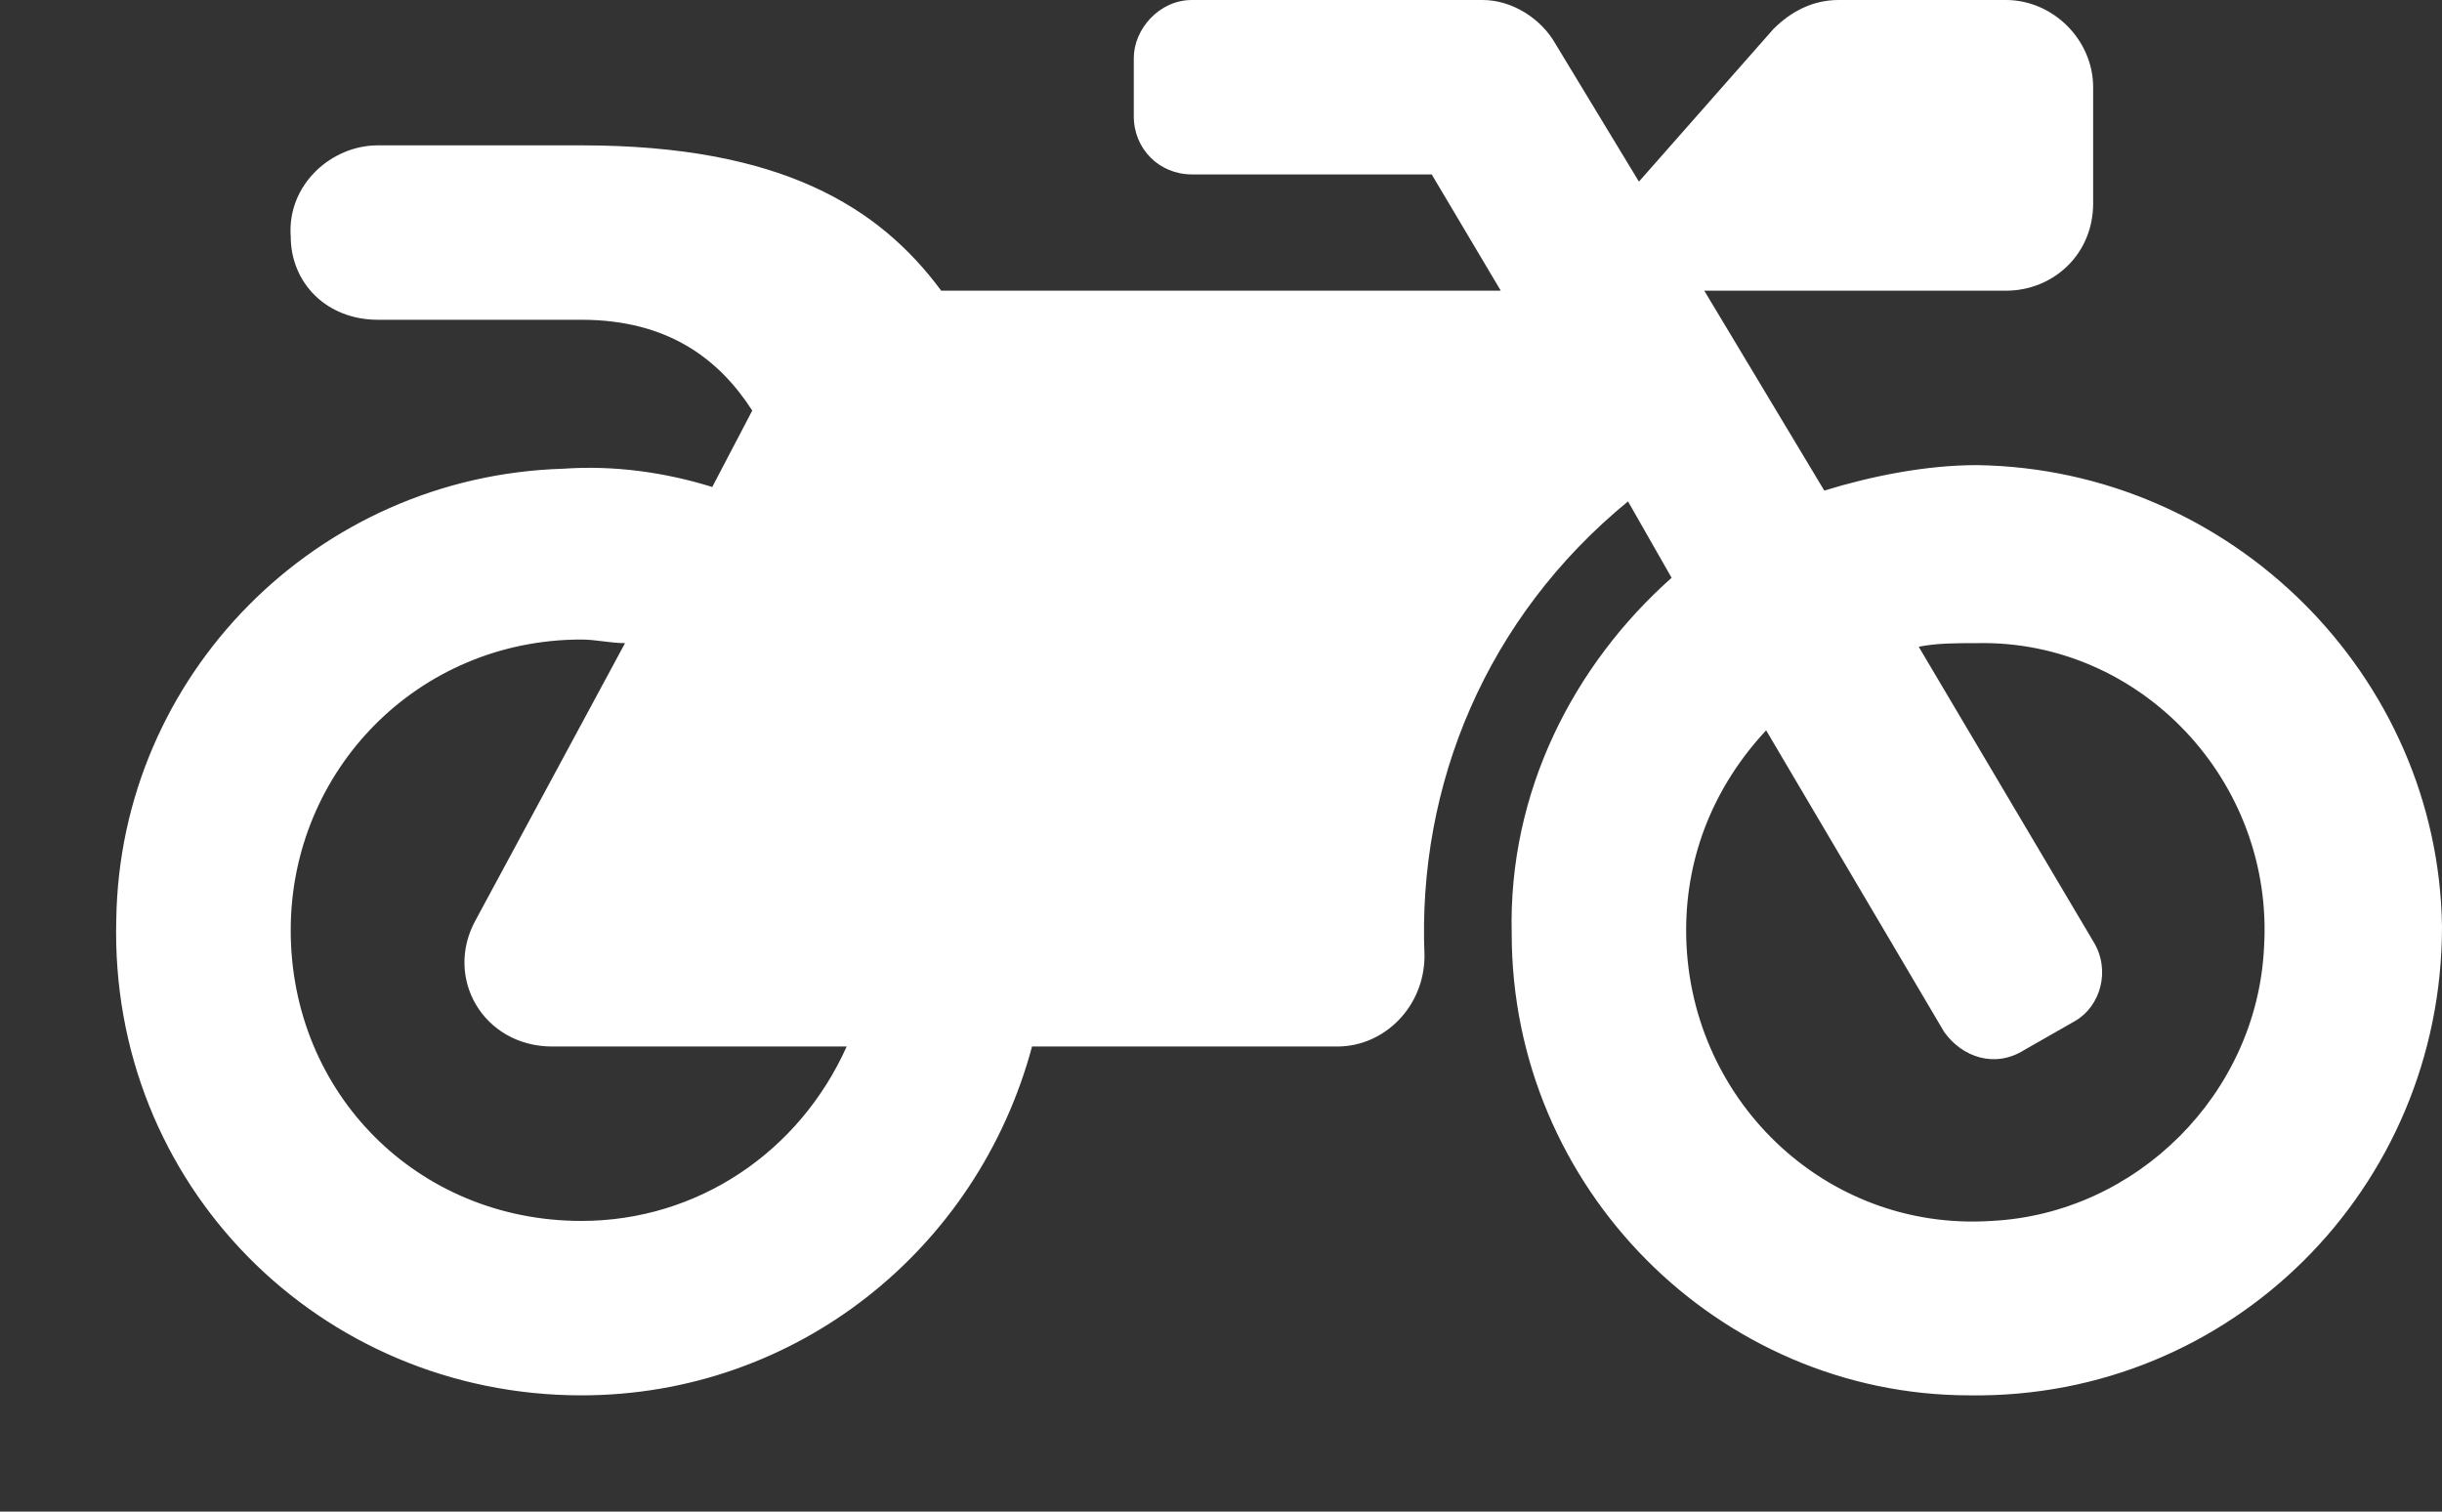 <svg width="21" height="13" viewBox="0 0 21 13" fill="none" xmlns="http://www.w3.org/2000/svg">
<rect x="0" y="0" width="21" height="13" fill="#333333" stroke="none"/>
<path d="M17 4C16.562 4 16.094 4.094 15.688 4.219L14.656 2.5H17.25C17.656 2.5 18 2.188 18 1.75V0.75C18 0.344 17.656 0 17.25 0H15.812C15.594 0 15.406 0.094 15.25 0.25L14.094 1.562L13.375 0.375C13.25 0.156 13 0 12.75 0H10.25C9.969 0 9.75 0.25 9.75 0.5V1C9.75 1.281 9.969 1.5 10.25 1.5H12.312L12.906 2.5H8.094C7.562 1.781 6.719 1.25 5 1.25H3.25C2.844 1.25 2.469 1.594 2.5 2.031C2.5 2.438 2.812 2.75 3.25 2.75H5C5.75 2.75 6.188 3.094 6.469 3.531L6.125 4.188C5.719 4.062 5.281 4 4.844 4.031C2.719 4.094 1.031 5.812 1 7.906C0.938 10.188 2.75 12 5 12C6.844 12 8.406 10.75 8.875 9H11.5C11.906 9 12.25 8.656 12.25 8.219C12.188 6.75 12.781 5.312 14 4.312L14.375 4.969C13.531 5.719 12.969 6.812 13 8.031C13 10.219 14.781 12 16.938 12C19.188 12.031 21 10.219 21 7.969C20.969 5.812 19.188 4.031 17 4ZM5 10.5C3.594 10.5 2.5 9.406 2.5 8C2.5 6.625 3.594 5.5 5 5.5C5.125 5.5 5.25 5.531 5.375 5.531L4.094 7.906C3.812 8.406 4.156 9 4.75 9H7.281C6.875 9.906 6 10.5 5 10.5ZM19.469 8.156C19.406 9.406 18.375 10.438 17.125 10.5C15.688 10.594 14.5 9.438 14.5 8C14.5 7.344 14.75 6.75 15.188 6.281L16.719 8.875C16.875 9.094 17.156 9.188 17.406 9.031L17.844 8.781C18.062 8.656 18.156 8.344 18 8.094L16.5 5.562C16.656 5.531 16.812 5.531 17 5.531C18.406 5.5 19.562 6.719 19.469 8.156Z" fill="white"/>
</svg>
